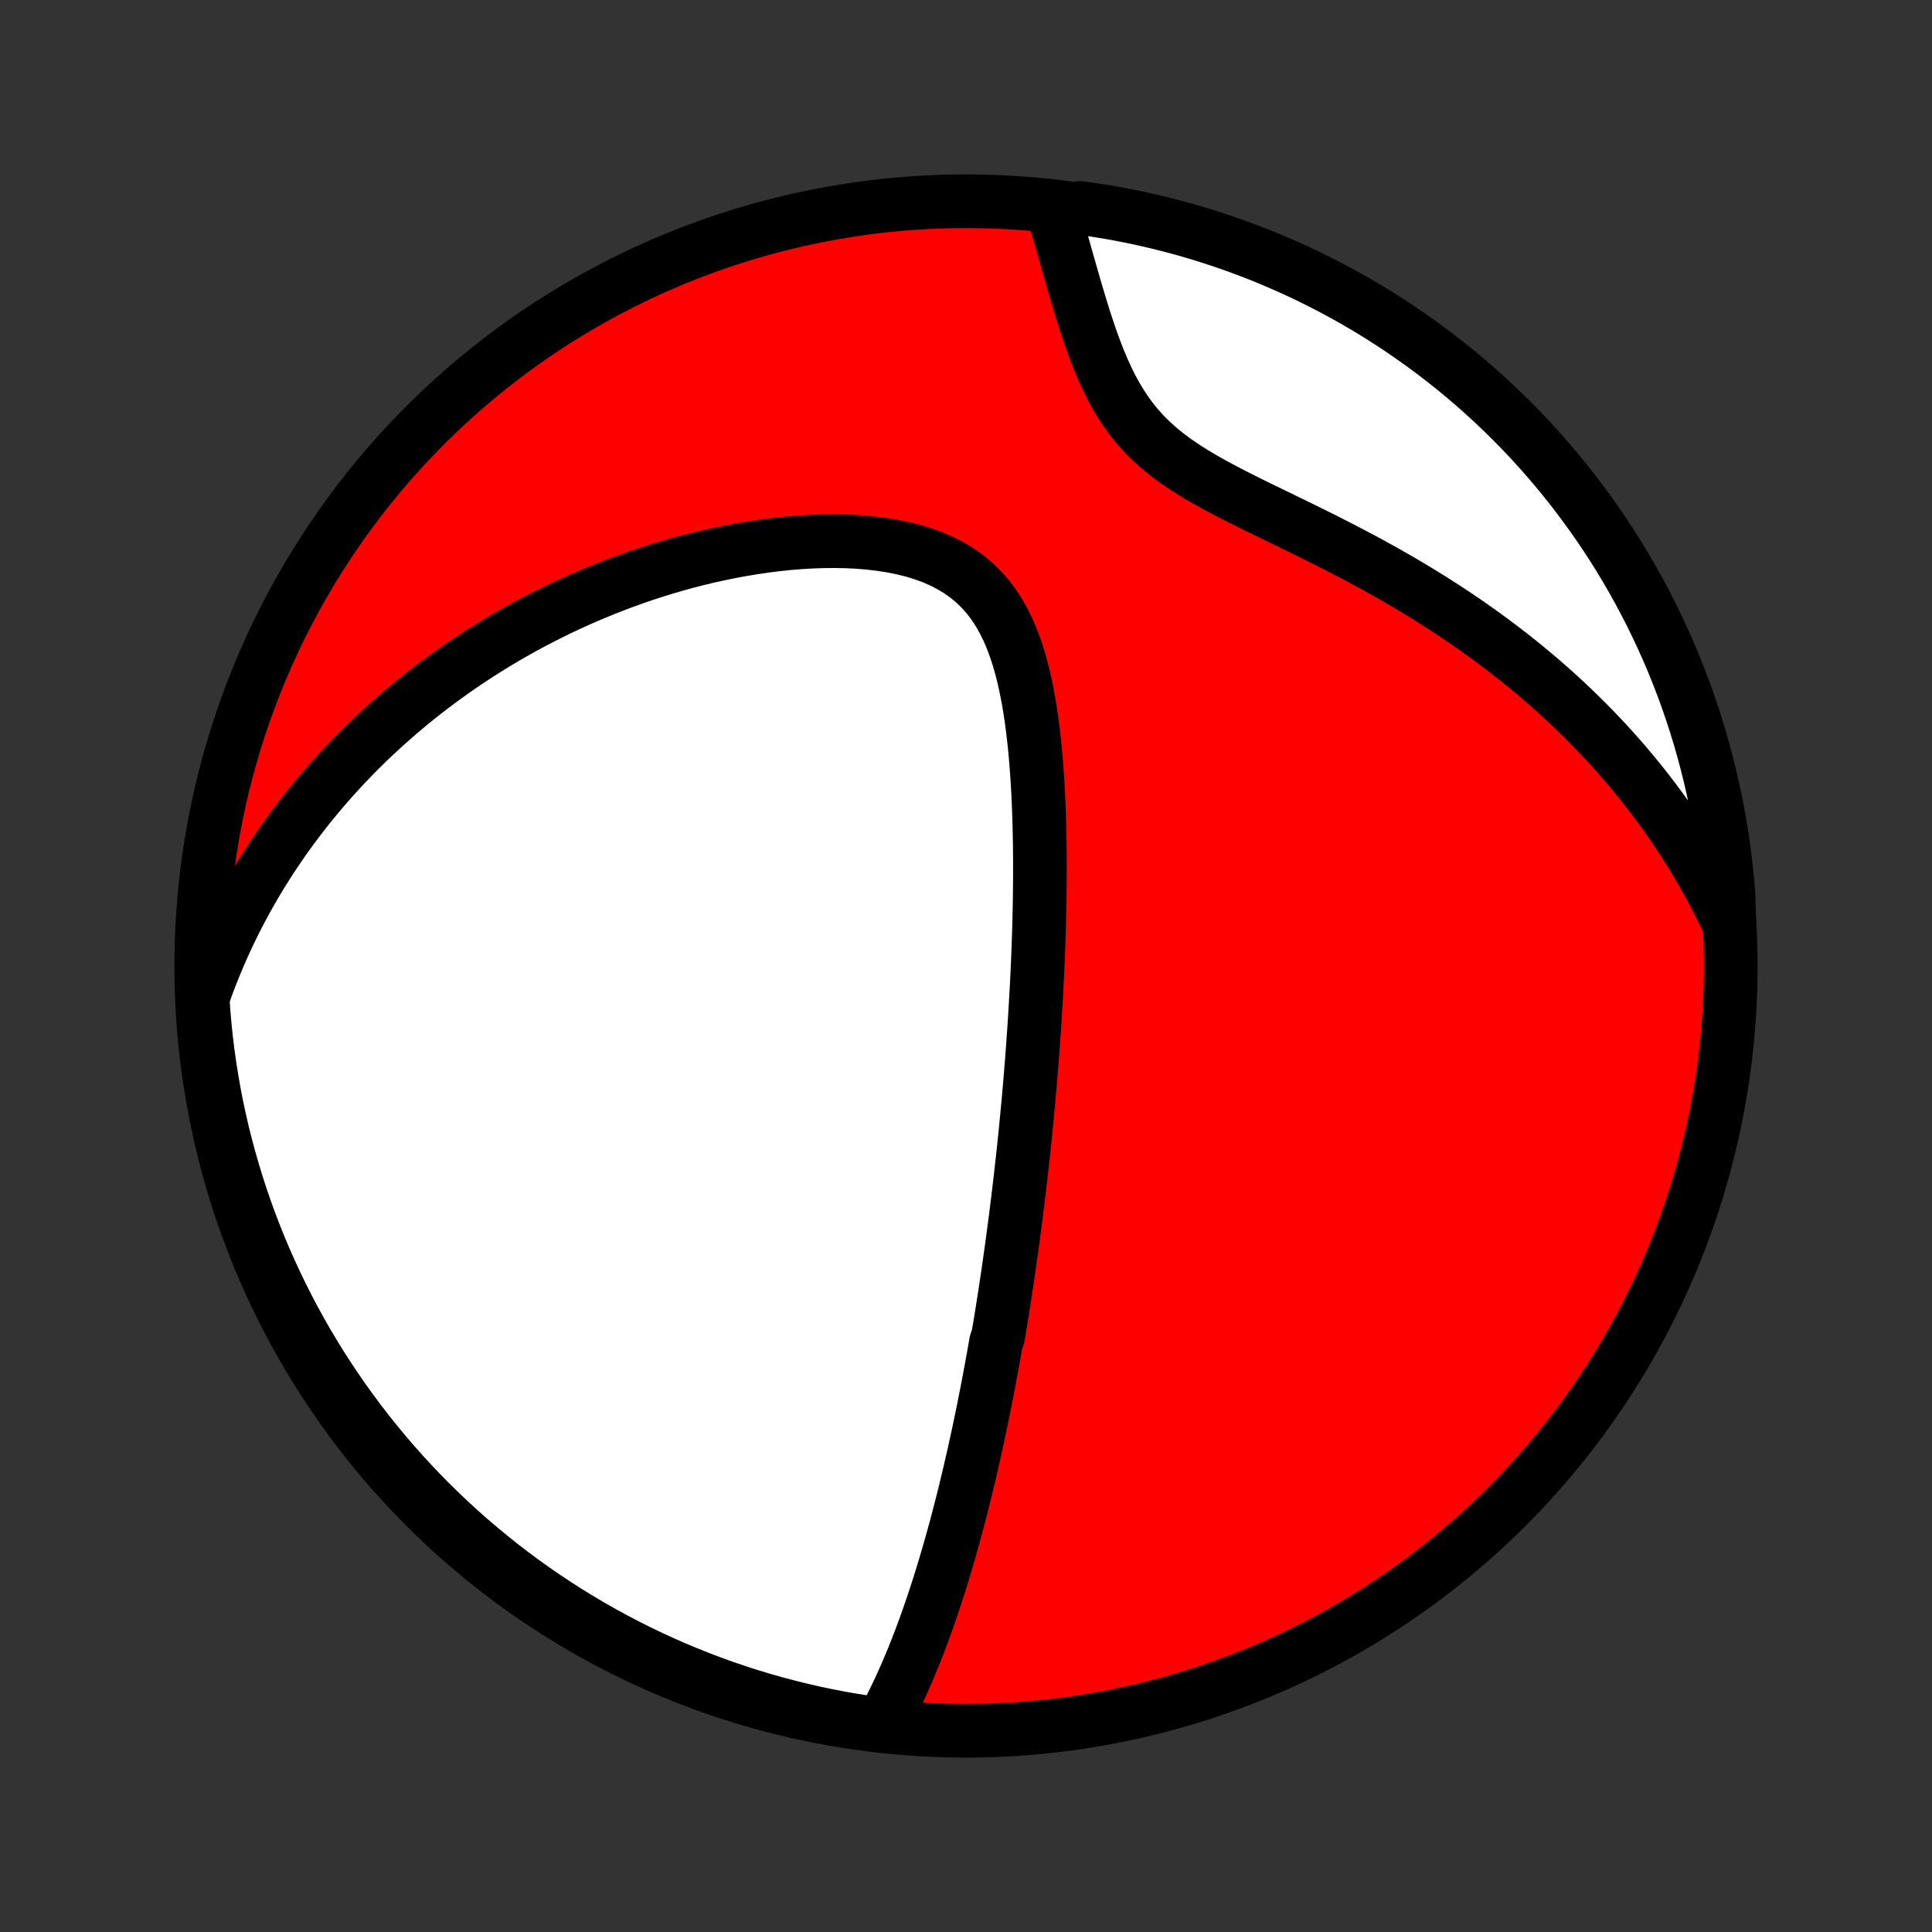 <?xml version="1.0" encoding="utf-8" standalone="no"?>
<!DOCTYPE svg PUBLIC "-//W3C//DTD SVG 1.1//EN"
  "http://www.w3.org/Graphics/SVG/1.1/DTD/svg11.dtd">
<!-- Created with matplotlib (http://matplotlib.org/) -->
<svg height="72pt" version="1.1" viewBox="0 0 72 72" width="72pt" xmlns="http://www.w3.org/2000/svg" xmlns:xlink="http://www.w3.org/1999/xlink">
 <rect x="0" y="0" width="72" height="72" fill="#333333" stroke="none"/>
 <defs>
  <style type="text/css">
*{stroke-linecap:butt;stroke-linejoin:round;}
  </style>
 </defs>
 <g id="figure_1">
  <g id="patch_1">
   <path d="
M0 72
L72 72
L72 0
L0 0
z
" style="fill:none;"/>
  </g>
  <g id="axes_1">
   <g id="PatchCollection_1">
    <defs>
     <path d="
M36 -7.5
C43.558 -7.5 50.808 -10.503 56.153 -15.848
C61.497 -21.192 64.5 -28.442 64.5 -36
C64.5 -43.558 61.497 -50.808 56.153 -56.153
C50.808 -61.497 43.558 -64.5 36 -64.5
C28.442 -64.5 21.192 -61.497 15.848 -56.153
C10.503 -50.808 7.5 -43.558 7.5 -36
C7.5 -28.442 10.503 -21.192 15.848 -15.848
C21.192 -10.503 28.442 -7.5 36 -7.5
z
" id="C0_0_a811fe30f3"/>
     <path d="
M32.847 -7.73
L32.983 -7.978
L33.116 -8.228
L33.244 -8.479
L33.368 -8.73
L33.488 -8.982
L33.605 -9.234
L33.718 -9.487
L33.828 -9.74
L33.935 -9.993
L34.039 -10.245
L34.14 -10.498
L34.238 -10.75
L34.334 -11.002
L34.427 -11.253
L34.518 -11.504
L34.607 -11.754
L34.693 -12.003
L34.777 -12.252
L34.86 -12.501
L34.94 -12.748
L35.019 -12.995
L35.095 -13.241
L35.17 -13.486
L35.244 -13.731
L35.316 -13.975
L35.386 -14.218
L35.455 -14.46
L35.522 -14.702
L35.588 -14.943
L35.653 -15.183
L35.716 -15.422
L35.778 -15.661
L35.839 -15.899
L35.899 -16.136
L35.958 -16.373
L36.015 -16.609
L36.072 -16.845
L36.128 -17.08
L36.182 -17.315
L36.236 -17.549
L36.289 -17.783
L36.341 -18.016
L36.392 -18.249
L36.443 -18.482
L36.492 -18.715
L36.541 -18.947
L36.589 -19.179
L36.637 -19.411
L36.683 -19.643
L36.729 -19.875
L36.775 -20.107
L36.819 -20.339
L36.864 -20.571
L36.907 -20.804
L36.95 -21.036
L36.993 -21.269
L37.035 -21.502
L37.076 -21.736
L37.117 -21.969
L37.197 -22.204
L37.237 -22.439
L37.276 -22.674
L37.314 -22.91
L37.352 -23.147
L37.39 -23.385
L37.427 -23.623
L37.464 -23.862
L37.5 -24.102
L37.536 -24.343
L37.572 -24.585
L37.607 -24.829
L37.642 -25.073
L37.677 -25.319
L37.711 -25.566
L37.745 -25.814
L37.778 -26.064
L37.811 -26.315
L37.844 -26.567
L37.877 -26.822
L37.908 -27.078
L37.94 -27.335
L37.971 -27.595
L38.002 -27.856
L38.033 -28.12
L38.063 -28.385
L38.093 -28.652
L38.123 -28.922
L38.152 -29.194
L38.181 -29.468
L38.209 -29.744
L38.237 -30.023
L38.264 -30.304
L38.291 -30.588
L38.318 -30.874
L38.344 -31.163
L38.37 -31.455
L38.395 -31.75
L38.419 -32.047
L38.444 -32.348
L38.467 -32.651
L38.49 -32.958
L38.512 -33.267
L38.534 -33.58
L38.555 -33.896
L38.575 -34.215
L38.594 -34.538
L38.613 -34.864
L38.631 -35.193
L38.648 -35.525
L38.664 -35.861
L38.679 -36.201
L38.692 -36.544
L38.705 -36.89
L38.717 -37.239
L38.727 -37.593
L38.735 -37.949
L38.743 -38.309
L38.748 -38.672
L38.752 -39.038
L38.755 -39.407
L38.755 -39.779
L38.753 -40.155
L38.749 -40.533
L38.742 -40.913
L38.733 -41.296
L38.721 -41.681
L38.706 -42.069
L38.688 -42.458
L38.666 -42.848
L38.64 -43.24
L38.61 -43.632
L38.576 -44.025
L38.536 -44.417
L38.49 -44.809
L38.439 -45.2
L38.38 -45.588
L38.315 -45.974
L38.24 -46.357
L38.157 -46.736
L38.064 -47.109
L37.959 -47.476
L37.842 -47.836
L37.711 -48.187
L37.566 -48.528
L37.404 -48.857
L37.224 -49.174
L37.027 -49.476
L36.81 -49.762
L36.572 -50.031
L36.315 -50.282
L36.037 -50.513
L35.739 -50.725
L35.422 -50.916
L35.086 -51.088
L34.735 -51.24
L34.368 -51.372
L33.988 -51.486
L33.596 -51.581
L33.195 -51.66
L32.785 -51.723
L32.368 -51.771
L31.946 -51.805
L31.52 -51.825
L31.09 -51.832
L30.659 -51.828
L30.227 -51.813
L29.794 -51.787
L29.362 -51.751
L28.931 -51.706
L28.503 -51.652
L28.076 -51.589
L27.652 -51.519
L27.232 -51.441
L26.815 -51.356
L26.402 -51.265
L25.993 -51.167
L25.589 -51.063
L25.19 -50.953
L24.795 -50.838
L24.405 -50.717
L24.021 -50.592
L23.641 -50.462
L23.267 -50.328
L22.898 -50.189
L22.535 -50.047
L22.177 -49.9
L21.824 -49.751
L21.477 -49.597
L21.135 -49.441
L20.799 -49.282
L20.468 -49.119
L20.143 -48.954
L19.822 -48.786
L19.507 -48.616
L19.197 -48.443
L18.893 -48.269
L18.593 -48.092
L18.298 -47.912
L18.009 -47.731
L17.724 -47.548
L17.444 -47.363
L17.168 -47.177
L16.897 -46.989
L16.631 -46.798
L16.369 -46.607
L16.112 -46.414
L15.858 -46.219
L15.61 -46.023
L15.365 -45.826
L15.124 -45.627
L14.887 -45.427
L14.655 -45.225
L14.426 -45.022
L14.2 -44.818
L13.979 -44.612
L13.761 -44.406
L13.547 -44.197
L13.336 -43.988
L13.129 -43.777
L12.925 -43.565
L12.724 -43.351
L12.527 -43.136
L12.332 -42.92
L12.141 -42.702
L11.954 -42.483
L11.769 -42.262
L11.587 -42.04
L11.408 -41.816
L11.232 -41.591
L11.059 -41.364
L10.889 -41.136
L10.721 -40.906
L10.556 -40.674
L10.395 -40.44
L10.236 -40.205
L10.079 -39.968
L9.926 -39.728
L9.775 -39.487
L9.626 -39.244
L9.481 -38.999
L9.338 -38.751
L9.198 -38.502
L9.06 -38.25
L8.925 -37.995
L8.793 -37.739
L8.664 -37.48
L8.537 -37.218
L8.413 -36.953
L8.292 -36.686
L8.173 -36.416
L8.058 -36.143
L7.945 -35.868
L7.835 -35.589
L7.728 -35.307
L7.625 -35.021
L7.555 -34.733
L7.59 -34.232
L7.634 -33.735
L7.686 -33.24
L7.748 -32.745
L7.817 -32.252
L7.896 -31.759
L7.982 -31.268
L8.078 -30.778
L8.182 -30.29
L8.294 -29.803
L8.415 -29.319
L8.544 -28.837
L8.682 -28.356
L8.828 -27.878
L8.982 -27.403
L9.144 -26.93
L9.315 -26.459
L9.494 -25.992
L9.68 -25.528
L9.875 -25.067
L10.078 -24.609
L10.289 -24.155
L10.507 -23.705
L10.733 -23.258
L10.967 -22.815
L11.209 -22.376
L11.458 -21.941
L11.715 -21.511
L11.979 -21.084
L12.25 -20.663
L12.529 -20.246
L12.814 -19.834
L13.107 -19.427
L13.407 -19.025
L13.713 -18.628
L14.027 -18.236
L14.347 -17.85
L14.674 -17.469
L15.007 -17.094
L15.347 -16.725
L15.692 -16.361
L16.044 -16.004
L16.403 -15.652
L16.767 -15.307
L17.137 -14.968
L17.512 -14.636
L17.894 -14.31
L18.281 -13.991
L18.673 -13.678
L19.071 -13.372
L19.473 -13.073
L19.881 -12.781
L20.294 -12.496
L20.711 -12.219
L21.133 -11.948
L21.56 -11.685
L21.991 -11.429
L22.426 -11.181
L22.866 -10.94
L23.309 -10.707
L23.756 -10.482
L24.207 -10.264
L24.662 -10.054
L25.12 -9.852
L25.581 -9.659
L26.046 -9.473
L26.514 -9.295
L26.984 -9.125
L27.457 -8.964
L27.933 -8.81
L28.411 -8.666
L28.892 -8.529
L29.375 -8.401
L29.859 -8.281
L30.346 -8.169
L30.834 -8.066
L31.324 -7.972
L31.816 -7.886
L32.308 -7.809
z
" id="C0_1_436603ccdc"/>
     <path d="
M64.439 -37.557
L64.306 -37.838
L64.17 -38.117
L64.03 -38.395
L63.886 -38.673
L63.738 -38.949
L63.586 -39.224
L63.431 -39.499
L63.271 -39.773
L63.107 -40.045
L62.939 -40.317
L62.767 -40.589
L62.591 -40.859
L62.41 -41.129
L62.225 -41.398
L62.036 -41.666
L61.842 -41.934
L61.643 -42.201
L61.44 -42.467
L61.232 -42.732
L61.02 -42.997
L60.802 -43.261
L60.579 -43.525
L60.351 -43.788
L60.119 -44.049
L59.88 -44.311
L59.637 -44.571
L59.388 -44.831
L59.134 -45.089
L58.874 -45.347
L58.609 -45.604
L58.338 -45.86
L58.061 -46.115
L57.779 -46.368
L57.49 -46.621
L57.196 -46.872
L56.895 -47.122
L56.589 -47.371
L56.276 -47.618
L55.958 -47.863
L55.633 -48.107
L55.303 -48.35
L54.966 -48.59
L54.624 -48.829
L54.275 -49.065
L53.921 -49.3
L53.56 -49.532
L53.194 -49.763
L52.823 -49.99
L52.446 -50.216
L52.065 -50.439
L51.678 -50.66
L51.286 -50.878
L50.891 -51.094
L50.491 -51.307
L50.088 -51.517
L49.682 -51.726
L49.274 -51.932
L48.863 -52.136
L48.452 -52.339
L48.04 -52.539
L47.63 -52.739
L47.22 -52.938
L46.813 -53.136
L46.411 -53.335
L46.014 -53.535
L45.623 -53.737
L45.24 -53.942
L44.868 -54.151
L44.507 -54.365
L44.159 -54.585
L43.826 -54.811
L43.508 -55.046
L43.208 -55.29
L42.925 -55.542
L42.659 -55.804
L42.412 -56.076
L42.182 -56.357
L41.97 -56.647
L41.772 -56.945
L41.59 -57.25
L41.42 -57.561
L41.263 -57.877
L41.116 -58.198
L40.979 -58.521
L40.85 -58.846
L40.728 -59.173
L40.613 -59.5
L40.503 -59.827
L40.397 -60.153
L40.296 -60.477
L40.199 -60.799
L40.104 -61.118
L40.011 -61.434
L39.922 -61.748
L39.833 -62.057
L39.747 -62.362
L39.661 -62.664
L39.577 -62.961
L39.493 -63.254
L39.411 -63.542
L39.328 -63.825
L39.764 -64.104
L40.257 -64.25
L40.748 -64.18
L41.237 -64.102
L41.726 -64.015
L42.212 -63.919
L42.697 -63.815
L43.179 -63.702
L43.659 -63.581
L44.137 -63.452
L44.613 -63.314
L45.085 -63.167
L45.556 -63.013
L46.023 -62.85
L46.487 -62.679
L46.948 -62.501
L47.405 -62.313
L47.859 -62.118
L48.31 -61.915
L48.757 -61.705
L49.199 -61.486
L49.638 -61.259
L50.073 -61.025
L50.503 -60.783
L50.929 -60.534
L51.351 -60.277
L51.767 -60.013
L52.179 -59.741
L52.586 -59.462
L52.988 -59.176
L53.385 -58.883
L53.776 -58.583
L54.163 -58.277
L54.543 -57.963
L54.918 -57.643
L55.287 -57.316
L55.65 -56.982
L56.008 -56.642
L56.359 -56.296
L56.704 -55.944
L57.042 -55.586
L57.375 -55.221
L57.7 -54.851
L58.02 -54.475
L58.332 -54.094
L58.638 -53.707
L58.936 -53.314
L59.228 -52.917
L59.513 -52.514
L59.79 -52.106
L60.061 -51.693
L60.324 -51.276
L60.579 -50.853
L60.827 -50.426
L61.068 -49.995
L61.3 -49.56
L61.526 -49.12
L61.743 -48.677
L61.952 -48.229
L62.154 -47.778
L62.348 -47.324
L62.533 -46.865
L62.711 -46.404
L62.88 -45.939
L63.041 -45.471
L63.194 -45.001
L63.339 -44.528
L63.475 -44.052
L63.603 -43.573
L63.723 -43.093
L63.834 -42.61
L63.937 -42.125
L64.031 -41.638
L64.117 -41.15
L64.194 -40.66
L64.262 -40.169
L64.322 -39.676
L64.373 -39.182
L64.416 -38.687
z
" id="C0_2_95b760b1c0"/>
    </defs>
    <g clip-path="url(#p1bffca34e9)">
     <use style="fill:#ff0000;stroke:#000000;stroke-width:2.0;" x="0.0" xlink:href="#C0_0_a811fe30f3" y="72.0"/>
    </g>
    <g clip-path="url(#p1bffca34e9)">
     <use style="fill:#ffffff;stroke:#000000;stroke-width:2.0;" x="0.0" xlink:href="#C0_1_436603ccdc" y="72.0"/>
    </g>
    <g clip-path="url(#p1bffca34e9)">
     <use style="fill:#ffffff;stroke:#000000;stroke-width:2.0;" x="0.0" xlink:href="#C0_2_95b760b1c0" y="72.0"/>
    </g>
   </g>
  </g>
 </g>
 <defs>
  <clipPath id="p1bffca34e9">
   <rect height="72.0" width="72.0" x="0.0" y="0.0"/>
  </clipPath>
 </defs>
</svg>
